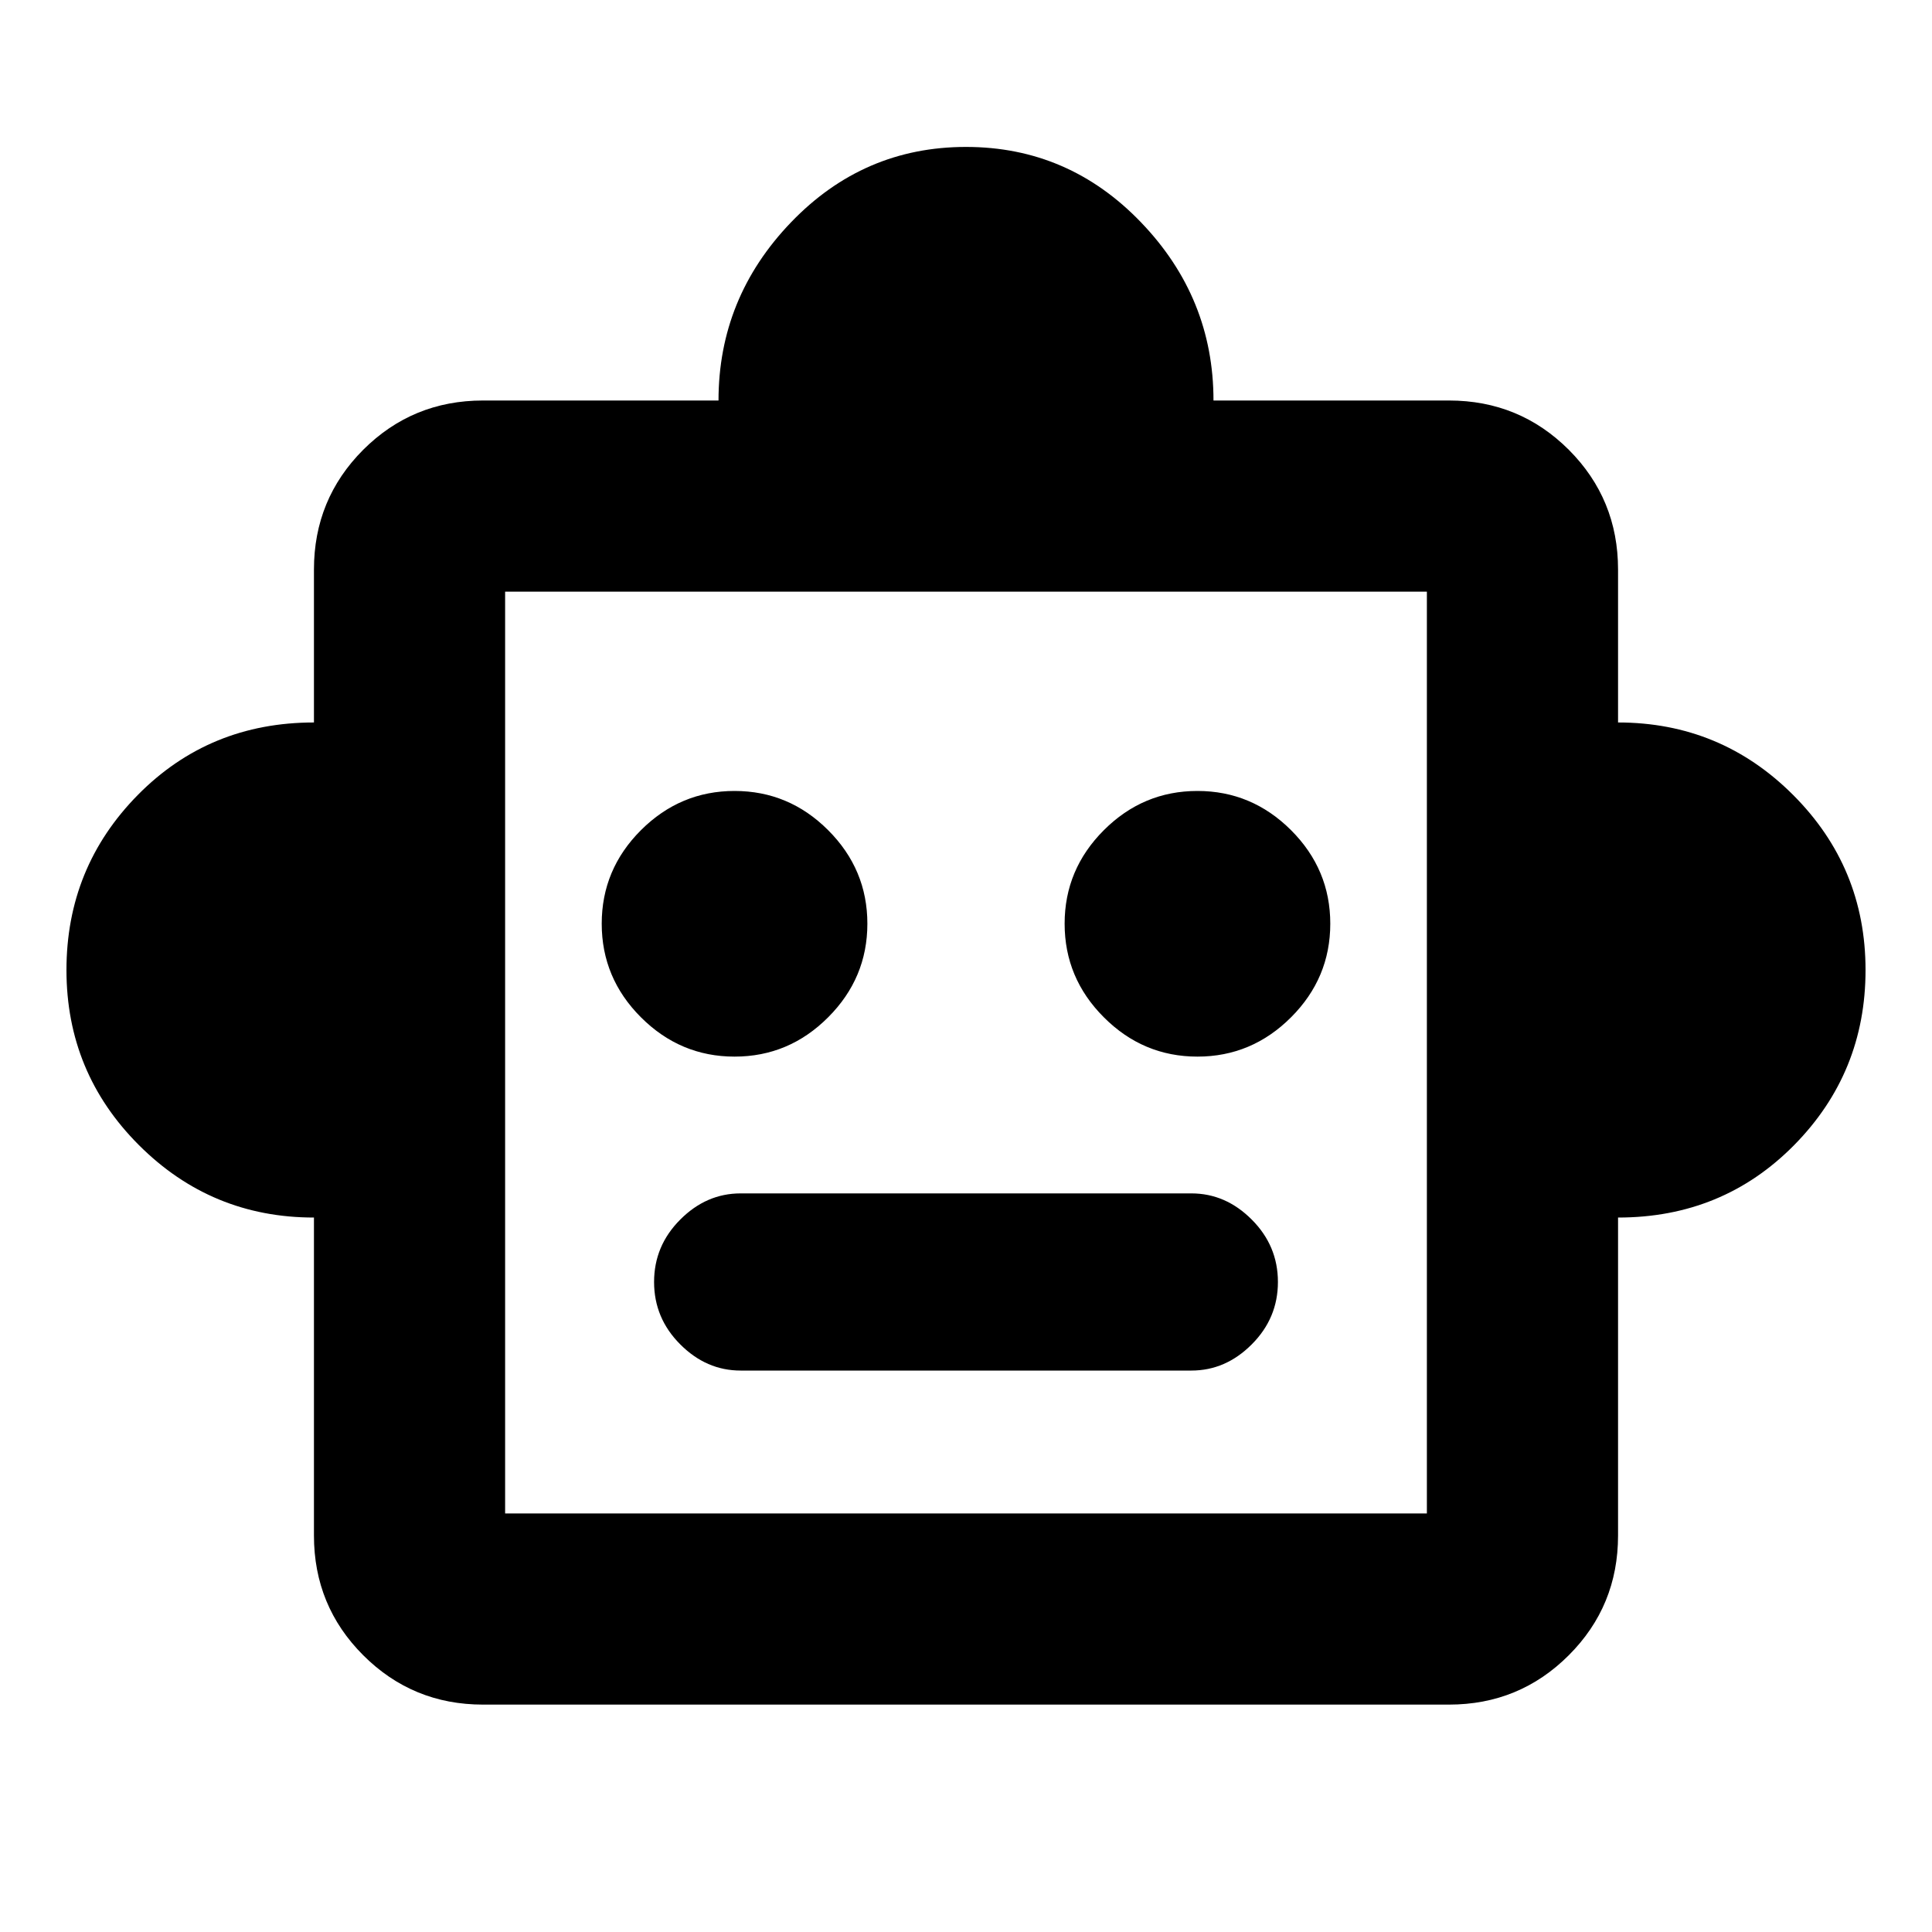<svg xmlns="http://www.w3.org/2000/svg" height="20" width="20"><path d="M3.25 12.604q-1.062 0-1.812-.75t-.75-1.812q0-1.063.739-1.813.74-.75 1.823-.75V5.896q0-.729.51-1.24.511-.51 1.24-.51h2.438q0-1.063.75-1.844.75-.781 1.812-.781t1.812.781q.75.781.75 1.844H15q.729 0 1.24.51.51.511.51 1.24v1.583q1.062 0 1.812.75t.75 1.813q0 1.062-.739 1.812-.74.75-1.823.75v3.292q0 .729-.51 1.239-.511.511-1.24.511H5q-.729 0-1.24-.511-.51-.51-.51-1.239Zm4.354-1.666q.563 0 .969-.407.406-.406.406-.969 0-.562-.406-.968-.406-.406-.969-.406-.562 0-.969.406-.406.406-.406.968 0 .563.406.969.407.407.969.407Zm4.792 0q.562 0 .969-.407.406-.406.406-.969 0-.562-.406-.968-.407-.406-.969-.406-.563 0-.969.406t-.406.968q0 .563.406.969.406.407.969.407Zm-4.729 3.25h4.666q.355 0 .625-.271.271-.271.271-.646t-.271-.646q-.27-.271-.625-.271H7.667q-.355 0-.625.271-.271.271-.271.646t.271.646q.27.271.625.271Zm-2.438 1.479h9.542V6.125H5.229Zm0 0V6.125v9.542Z"/></svg>
